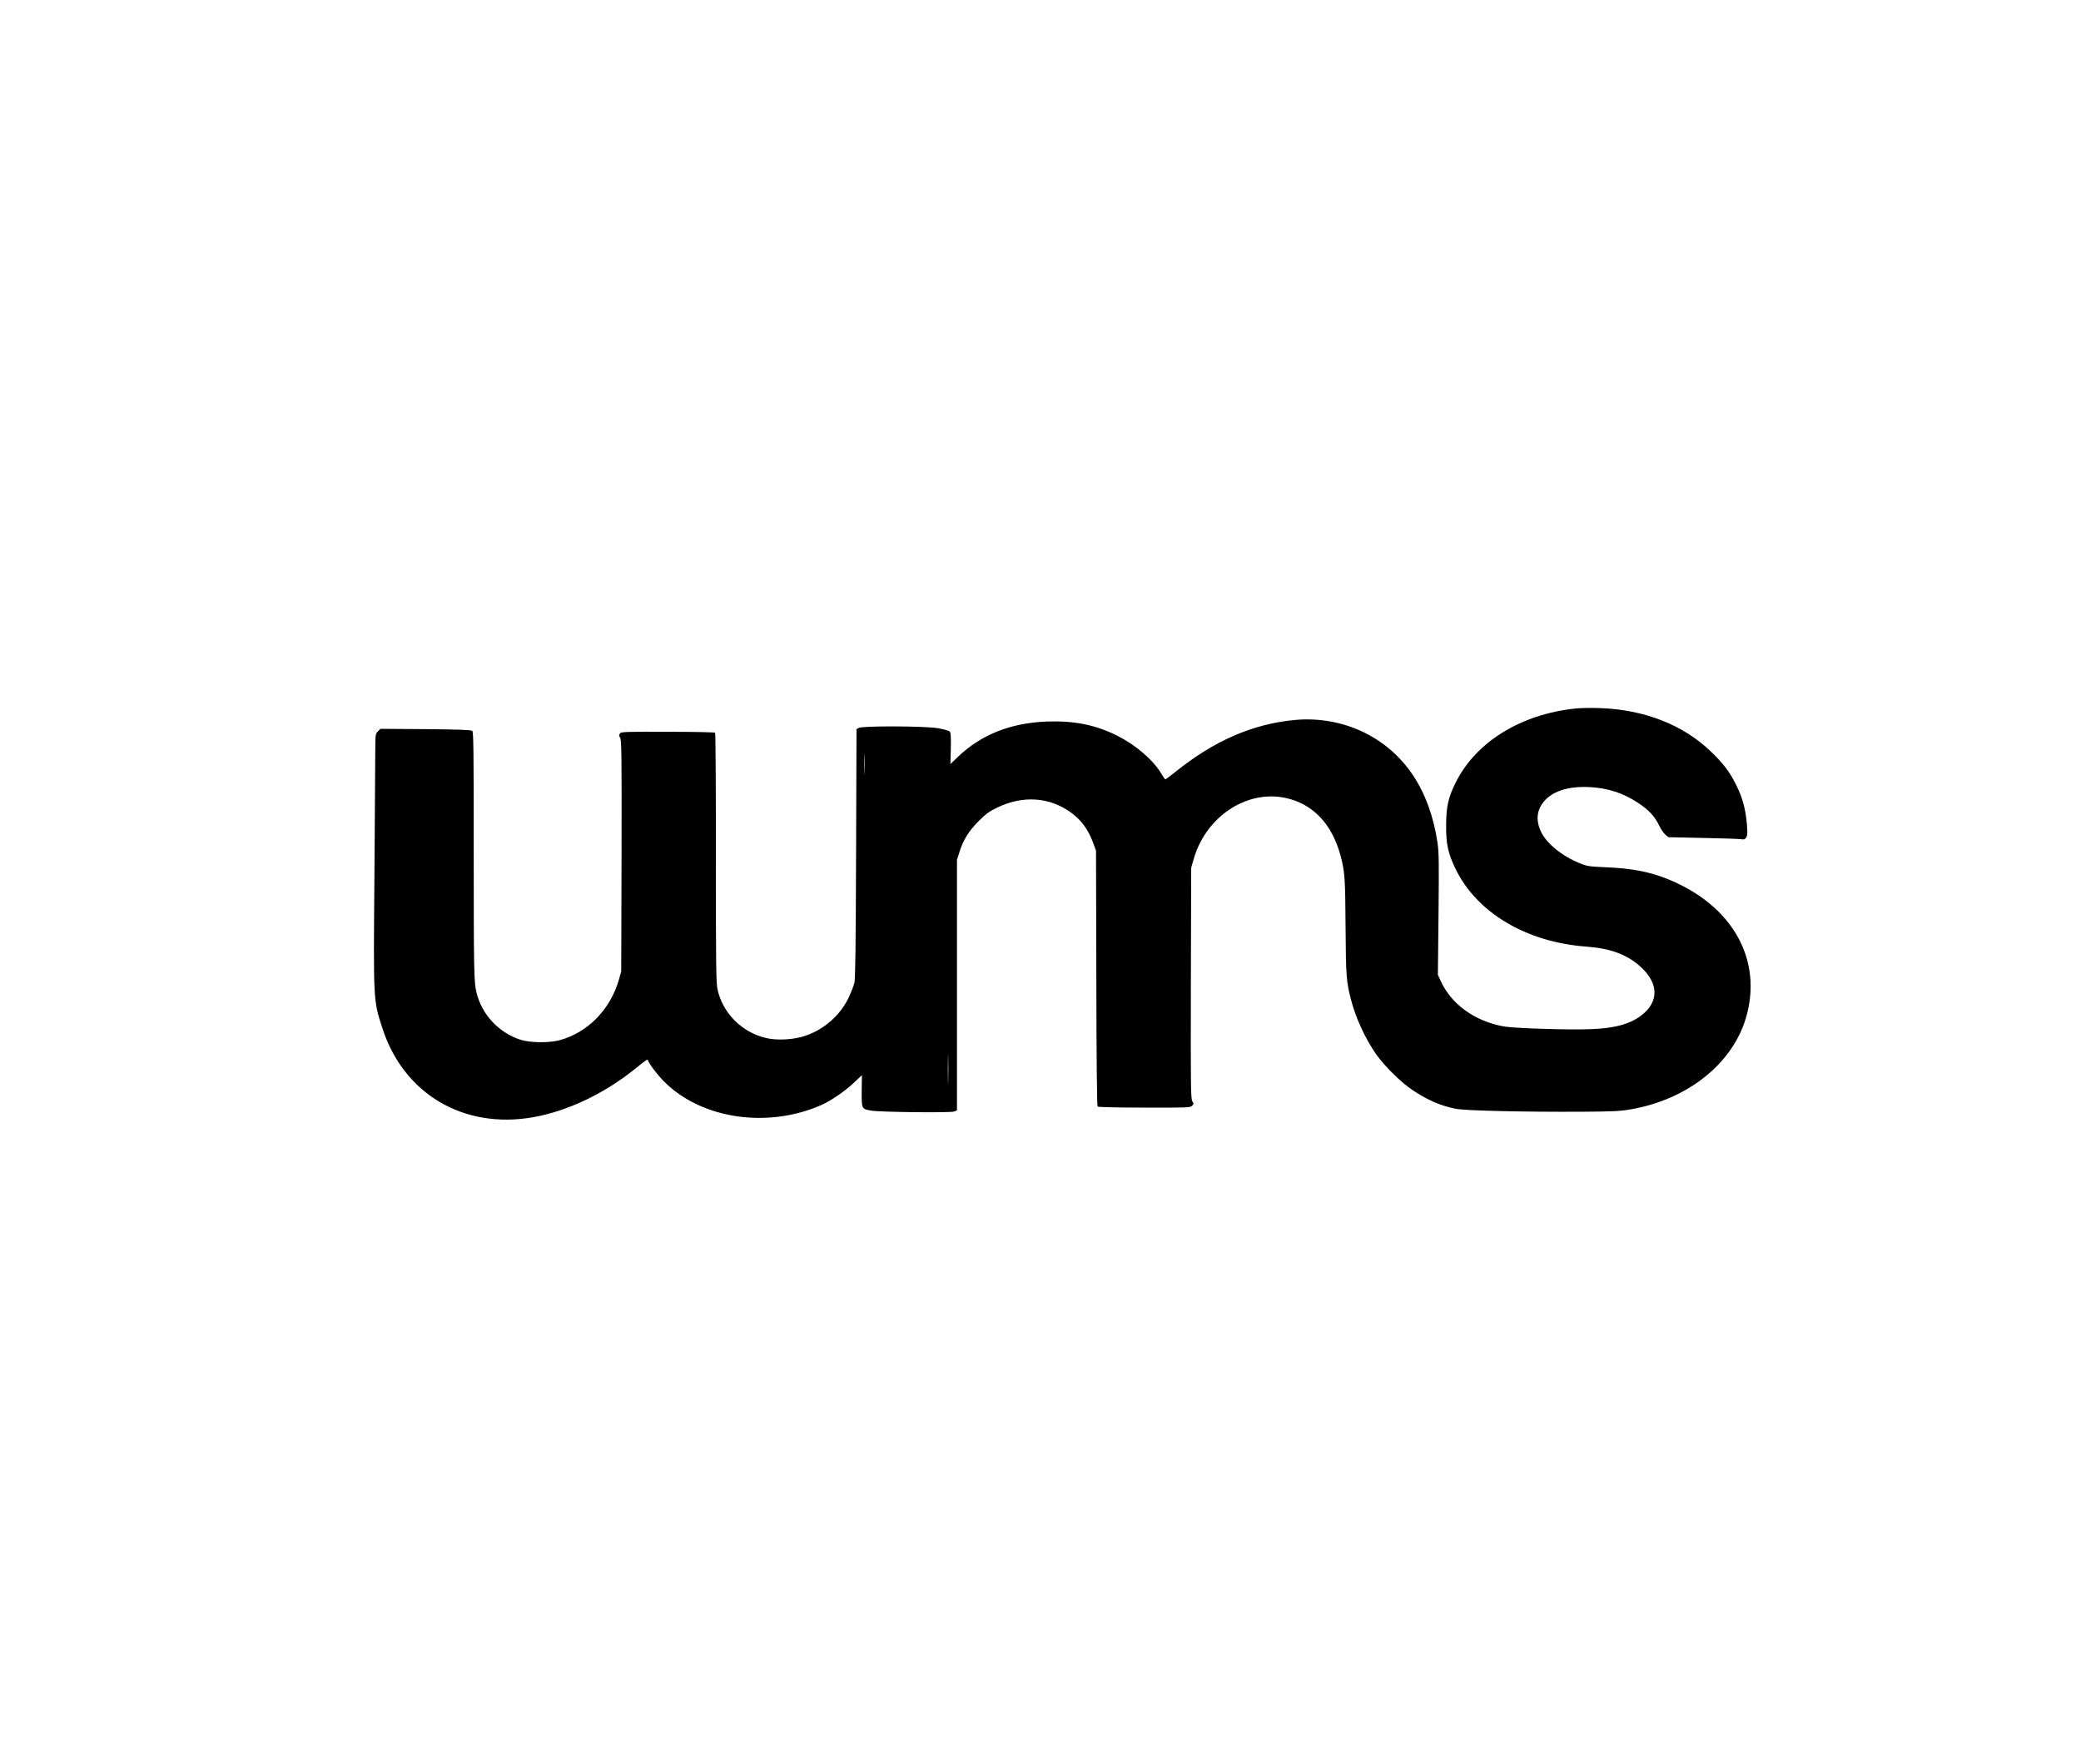 <?xml version="1.0" standalone="no"?>
<!DOCTYPE svg PUBLIC "-//W3C//DTD SVG 20010904//EN"
 "http://www.w3.org/TR/2001/REC-SVG-20010904/DTD/svg10.dtd">
<svg version="1.0" xmlns="http://www.w3.org/2000/svg"
 width="1968pt" height="1668pt" viewBox="0 0 1968 1668"
 preserveAspectRatio="xMidYMid meet">

<g transform="translate(0,1668) scale(0.1,-0.1)"
fill="#000000" stroke="none">
<path d="M14898 9980 c-518 -54 -944 -319 -1133 -703 -70 -142 -88 -224 -89
-402 -1 -177 18 -264 89 -411 200 -414 669 -693 1233 -735 235 -17 392 -76
521 -195 169 -156 170 -328 3 -456 -121 -92 -282 -130 -567 -132 -278 -2 -659
13 -741 29 -273 52 -489 210 -590 430 l-26 57 6 569 c5 489 4 584 -9 677 -74
501 -312 858 -699 1048 -198 96 -432 138 -658 115 -392 -38 -754 -195 -1117
-486 -52 -41 -97 -75 -100 -75 -4 0 -21 26 -40 57 -80 131 -240 268 -417 357
-202 101 -406 142 -659 133 -346 -12 -626 -123 -848 -336 l-69 -66 4 147 c2
121 0 150 -12 162 -8 7 -58 21 -111 30 -124 21 -710 23 -747 3 l-22 -12 -4
-1175 c-3 -878 -7 -1188 -16 -1225 -7 -27 -32 -91 -55 -140 -78 -164 -228
-297 -404 -358 -110 -39 -267 -48 -376 -23 -230 54 -412 237 -460 463 -13 57
-15 253 -15 1242 1 646 -3 1178 -7 1182 -5 5 -206 9 -448 9 -409 1 -440 0
-452 -16 -11 -15 -10 -22 2 -41 13 -20 15 -157 13 -1115 l-3 -1093 -22 -79
c-81 -283 -296 -502 -563 -573 -99 -26 -275 -24 -365 4 -207 66 -369 239 -419
448 -24 97 -26 206 -26 1361 0 950 -2 1103 -14 1113 -11 9 -128 13 -442 16
l-427 3 -23 -24 c-23 -22 -24 -29 -25 -176 0 -84 -4 -621 -8 -1193 -10 -1197
-11 -1171 76 -1440 201 -621 769 -955 1424 -840 326 58 670 221 963 456 109
89 119 95 123 84 11 -35 94 -144 155 -204 353 -354 982 -445 1491 -218 90 41
218 129 302 208 l76 72 -2 -148 c-1 -171 -1 -171 87 -187 81 -15 752 -22 787
-9 l27 11 0 1184 0 1185 25 78 c35 112 88 196 182 290 68 68 98 90 175 127
245 117 496 99 699 -50 96 -70 162 -161 208 -287 l26 -72 3 -1205 c1 -749 6
-1208 12 -1214 5 -5 181 -10 442 -10 406 -1 434 0 451 17 17 17 17 20 3 42
-15 22 -16 136 -14 1117 l3 1093 23 79 c113 399 494 656 862 582 261 -53 445
-243 527 -546 41 -153 45 -213 48 -675 3 -464 7 -517 51 -687 45 -176 137
-374 242 -523 79 -110 231 -260 340 -333 143 -95 261 -147 408 -177 87 -18
647 -31 1194 -28 298 2 361 5 464 23 531 92 954 426 1085 857 168 556 -126
1077 -745 1323 -167 67 -339 99 -579 109 -160 7 -175 9 -248 39 -169 69 -313
188 -365 299 -39 86 -41 159 -8 227 67 136 231 204 466 193 177 -9 319 -55
467 -153 97 -65 153 -125 193 -210 17 -34 43 -73 59 -87 l29 -24 328 -7 c181
-3 343 -9 361 -12 25 -5 34 -2 47 17 12 20 13 41 6 129 -13 143 -41 246 -100
365 -61 124 -122 205 -239 317 -263 254 -631 398 -1052 412 -79 3 -183 1 -231
-4z m-6721 -602 c-1 -46 -3 -11 -3 77 0 88 2 125 3 83 2 -42 2 -114 0 -160z
m790 -2920 c-1 -62 -3 -12 -3 112 0 124 2 174 3 113 2 -62 2 -164 0 -225z"/>
</g>
</svg>
